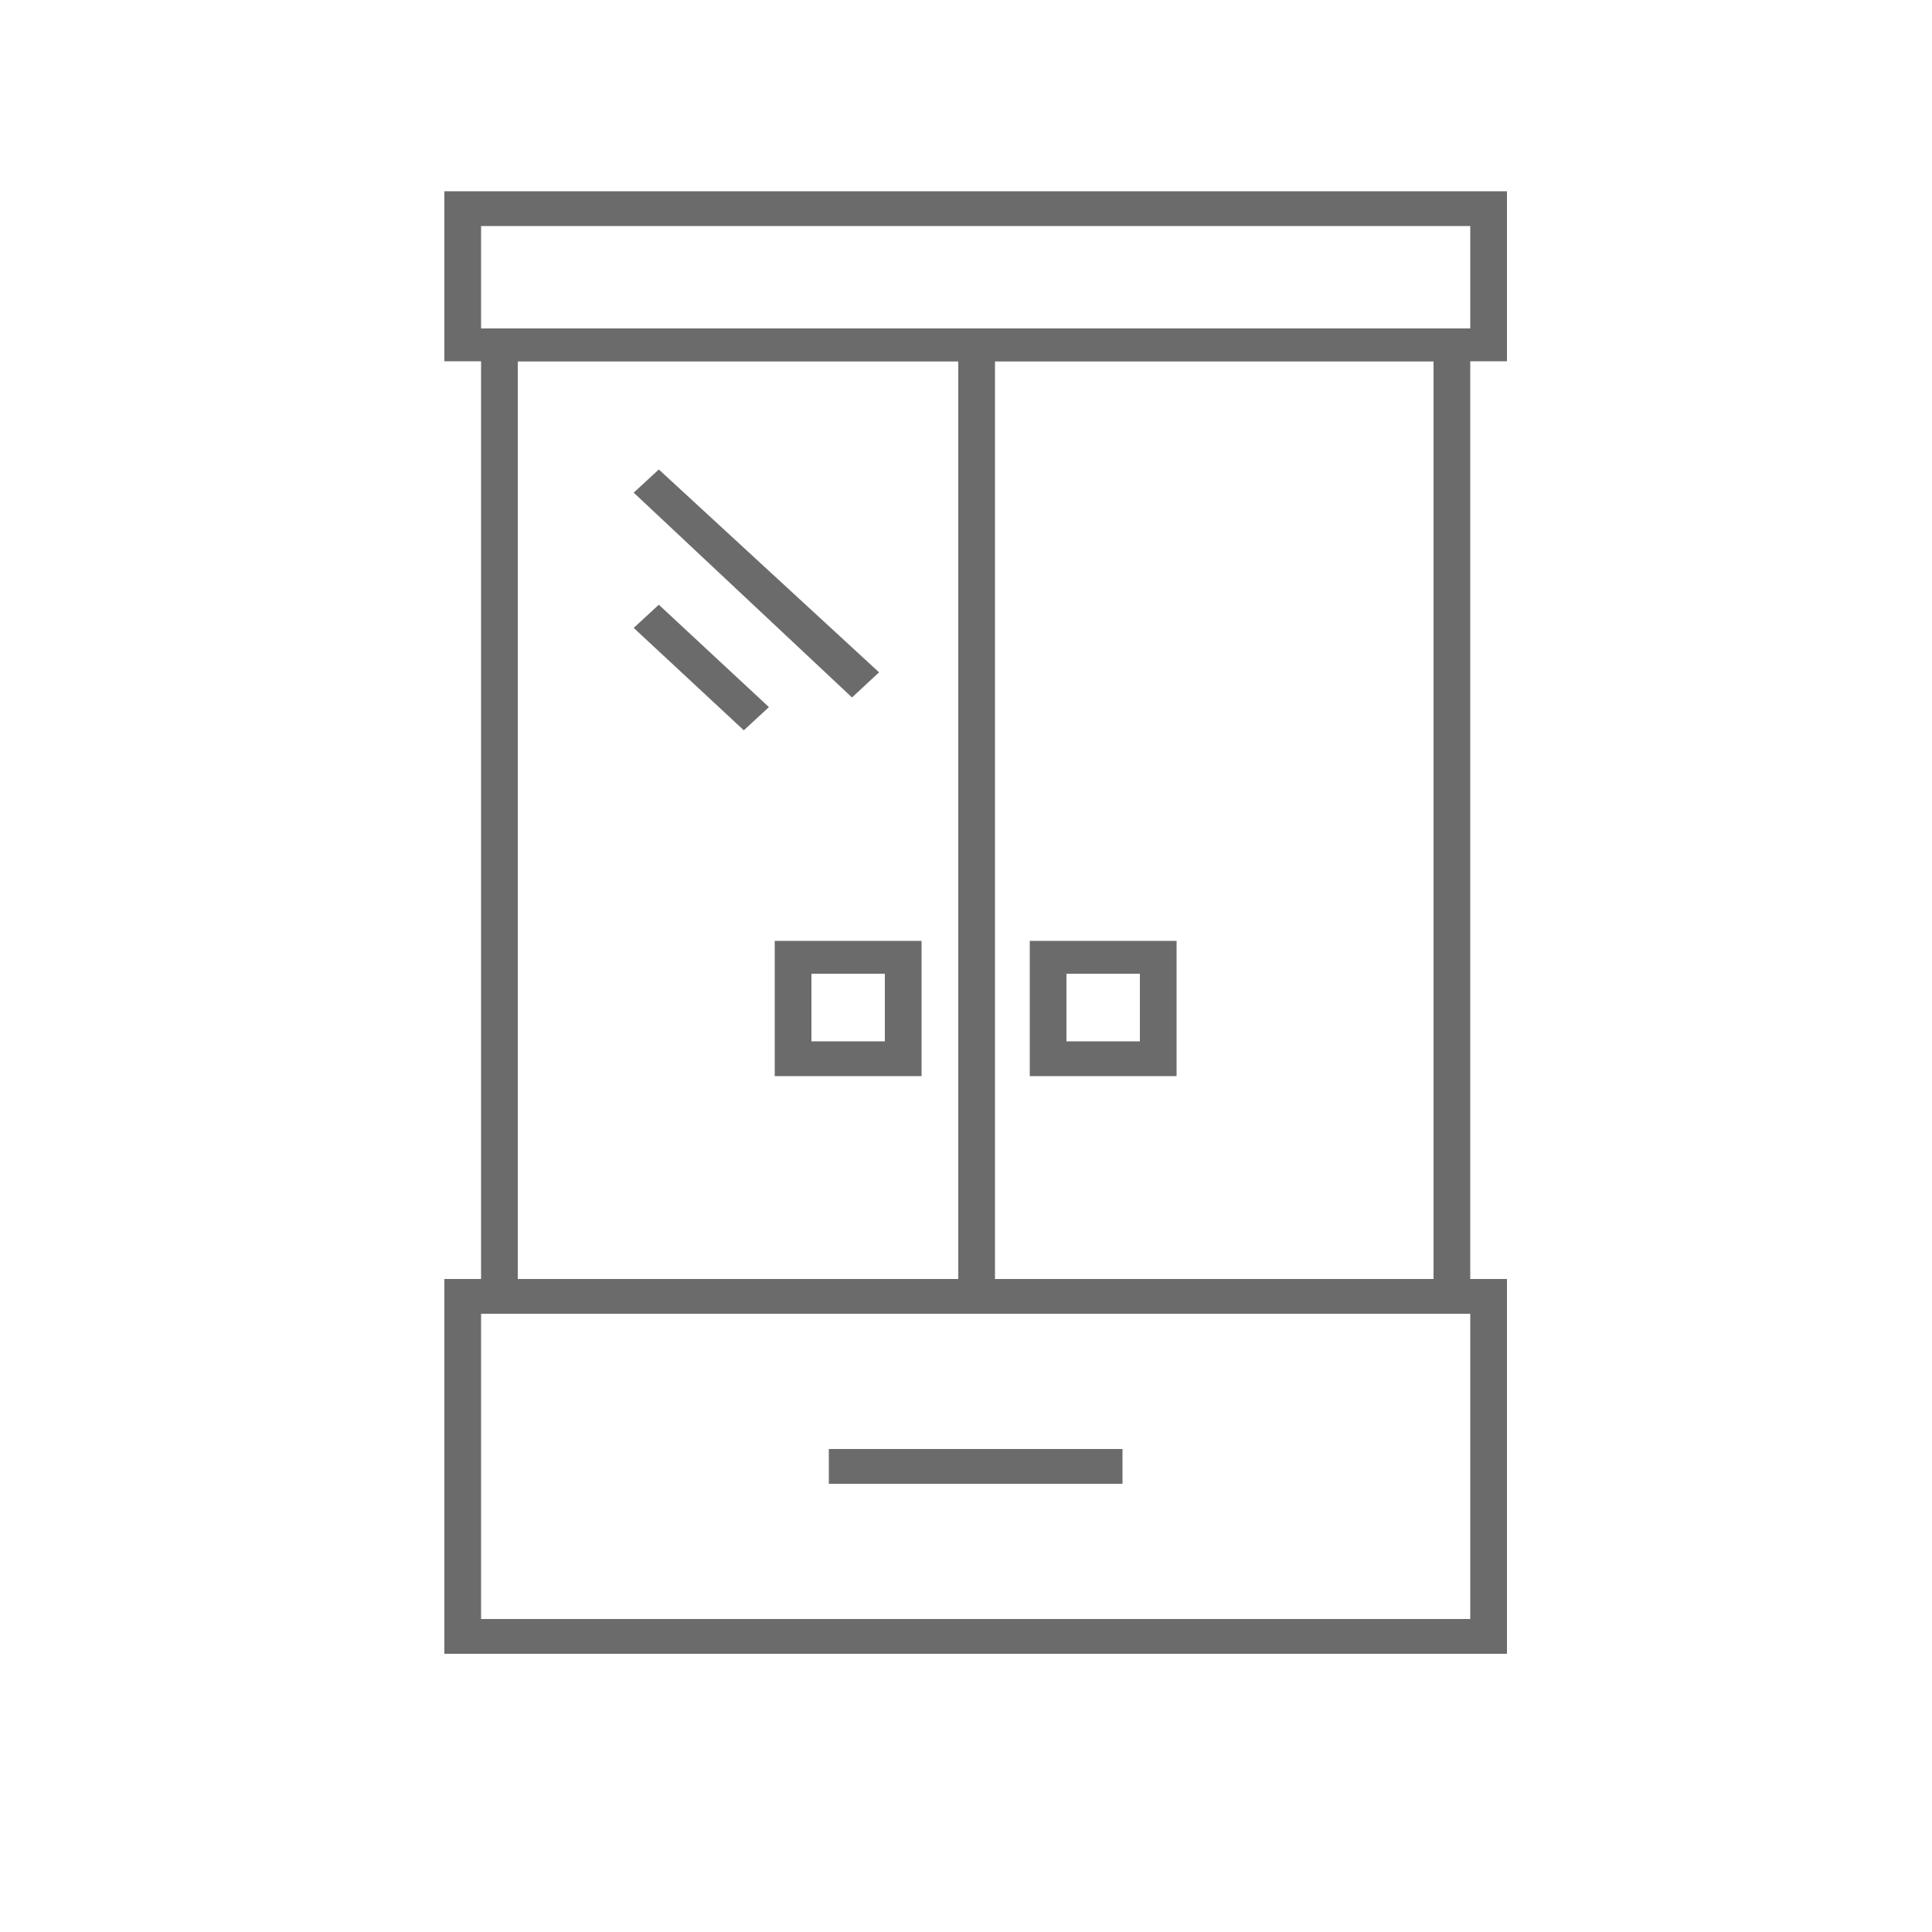 <?xml version="1.0" encoding="utf-8"?>
<!-- Generator: Adobe Illustrator 22.0.1, SVG Export Plug-In . SVG Version: 6.00 Build 0)  -->
<svg version="1.1" id="Layer_1" xmlns="http://www.w3.org/2000/svg" xmlns:xlink="http://www.w3.org/1999/xlink" x="0px" y="0px"
	 viewBox="0 0 100 100" style="enable-background:new 0 0 100 100;" xml:space="preserve">
<style type="text/css">
	.st0{fill:none;stroke:#000000;stroke-miterlimit:10;}
	.st1{fill:#6B6B6B;}
</style>
<polyline points="53.9,23.6 54,23.9 53.9,23.6 "/>
<path class="st0" d="M35.5,64.5"/>
<path class="st0" d="M69.8,51"/>
<path class="st0" d="M39.5,63.5"/>
<path class="st0" d="M34.5,61.5"/>
<path class="st0" d="M43.5,61.5"/>
<g>
	<path class="st1" d="M78,18.7H23V9.9h55V18.7z M24.9,17h51.2v-5.3H24.9V17z"/>
	<path class="st1" d="M76.1,68H24.9V17h51.2V68z M26.8,66.2h47.4V18.7H26.8V66.2z"/>
	<path class="st1" d="M78,85.6H23V66.2h55V85.6z M24.9,83.8h51.2V68H24.9V83.8z"/>
	<rect x="42.9" y="75" class="st1" width="15.2" height="1.8"/>
	<rect x="49.6" y="17.8" class="st1" width="1.9" height="49.2"/>
	<polygon class="st1" points="44.1,36.1 32.8,25.5 34.1,24.3 45.5,34.8 	"/>
	<polygon class="st1" points="38.5,37.8 32.8,32.5 34.1,31.3 39.8,36.6 	"/>
	<path class="st1" d="M47.7,55.7h-7.6v-7h7.6V55.7z M42,53.9h3.8v-3.5H42V53.9z"/>
	<path class="st1" d="M60.9,55.7h-7.6v-7h7.6V55.7z M55.2,53.9H59v-3.5h-3.8V53.9z"/>
</g>
</svg>

